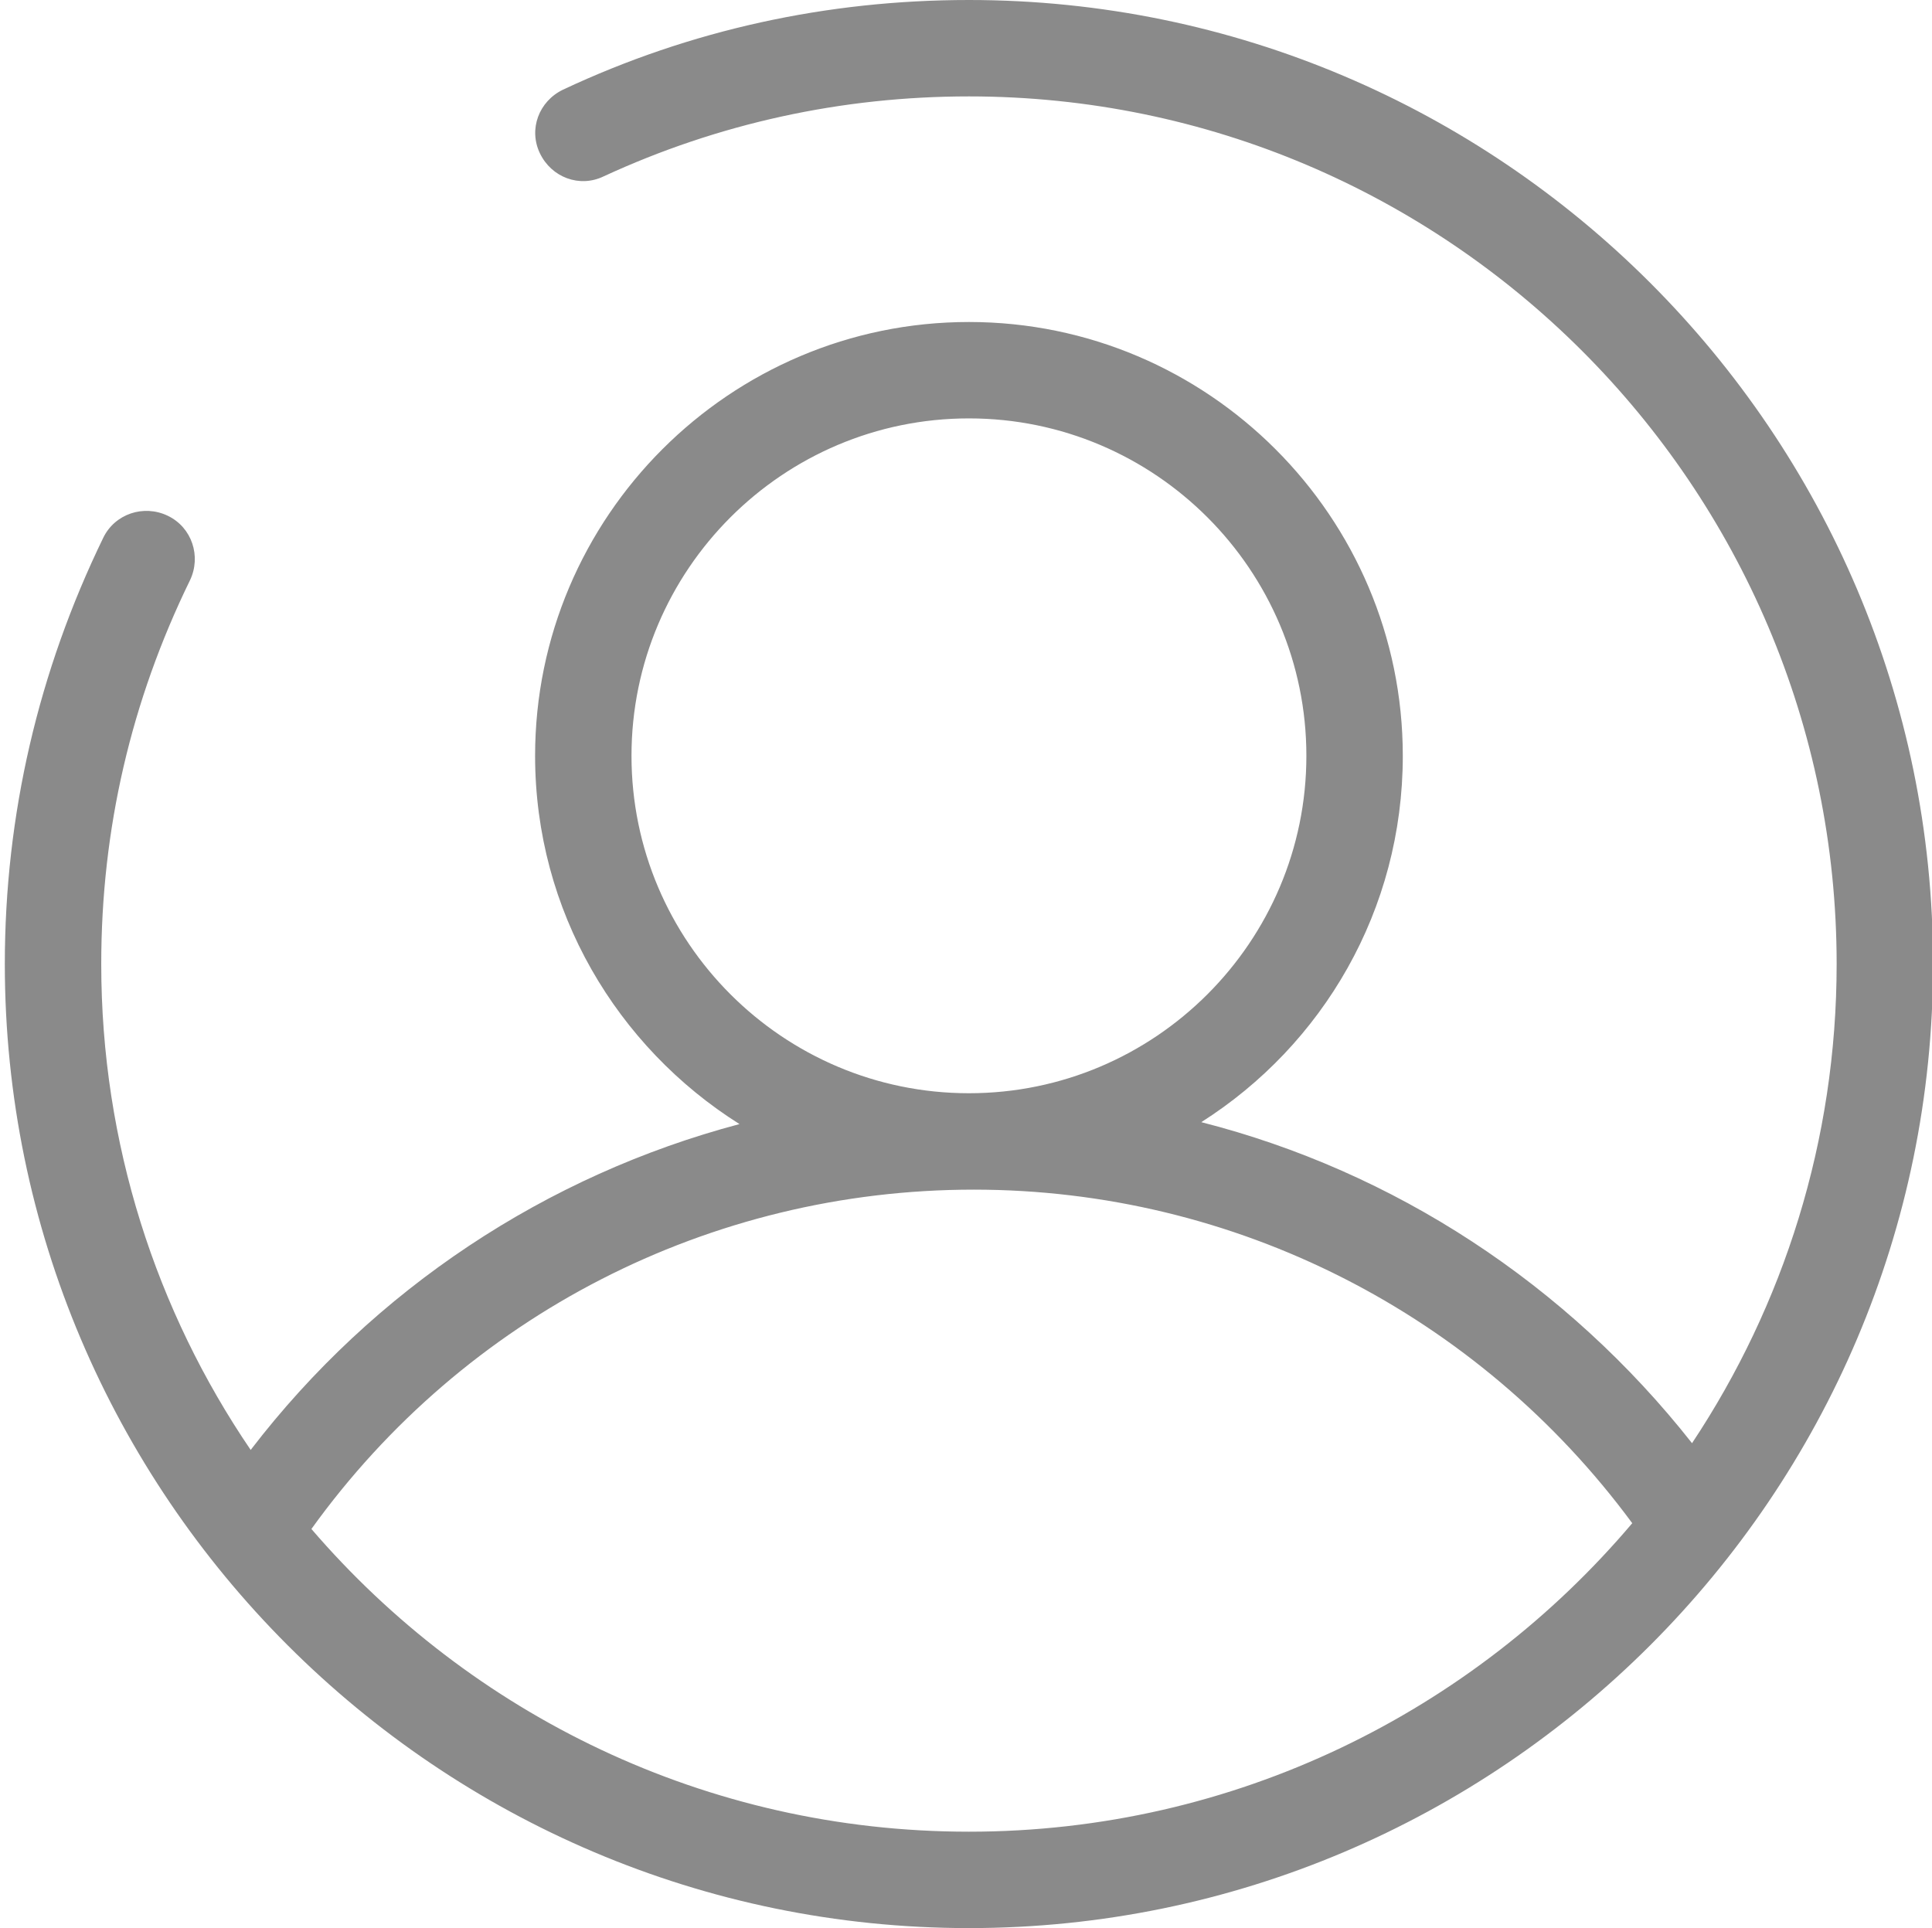 <?xml version="1.0" standalone="no"?><!DOCTYPE svg PUBLIC "-//W3C//DTD SVG 1.1//EN" "http://www.w3.org/Graphics/SVG/1.1/DTD/svg11.dtd"><svg t="1668759579231" class="icon" viewBox="0 0 1026 1024" version="1.1" xmlns="http://www.w3.org/2000/svg" p-id="7087" xmlns:xlink="http://www.w3.org/1999/xlink" width="64.125" height="64"><path d="M514.56 0C439.296 0 366.592 15.872 299.008 47.616c-12.8 6.144-18.432 20.992-12.288 33.792 6.144 12.8 20.992 18.432 33.792 12.288 60.928-28.16 126.464-42.496 194.048-42.496 253.952 0 460.8 206.848 460.8 460.8 0 93.696-28.16 181.248-76.8 254.464-66.56-84.48-158.208-144.384-260.608-170.496 64.512-40.96 107.008-112.64 107.008-194.56 0-126.976-103.424-230.4-230.4-230.4s-230.4 103.424-230.4 230.4c0 82.432 43.52 154.624 108.544 195.584-102.4 27.136-194.048 87.552-259.584 173.056-50.176-73.728-79.36-162.816-79.36-258.048 0-71.68 15.872-139.776 47.104-203.776 6.144-12.8 1.024-28.16-11.776-34.304-12.8-6.144-28.16-1.024-34.304 11.776C20.48 356.352 2.56 432.64 2.56 512c0 282.112 229.888 512 512 512s512-229.888 512-512S796.672 0 514.56 0z m-179.2 401.408c0-98.816 80.384-179.2 179.2-179.2s179.2 80.384 179.2 179.2-80.384 179.2-179.2 179.2-179.2-80.384-179.2-179.2z m179.2 571.392c-139.776 0-264.704-62.464-349.184-160.768 81.408-113.152 211.456-180.224 351.744-180.224 138.752 0 267.776 66.048 349.696 177.152-84.48 99.84-210.944 163.84-352.256 163.84z" p-id="7088" fill="#8a8a8a"></path></svg>